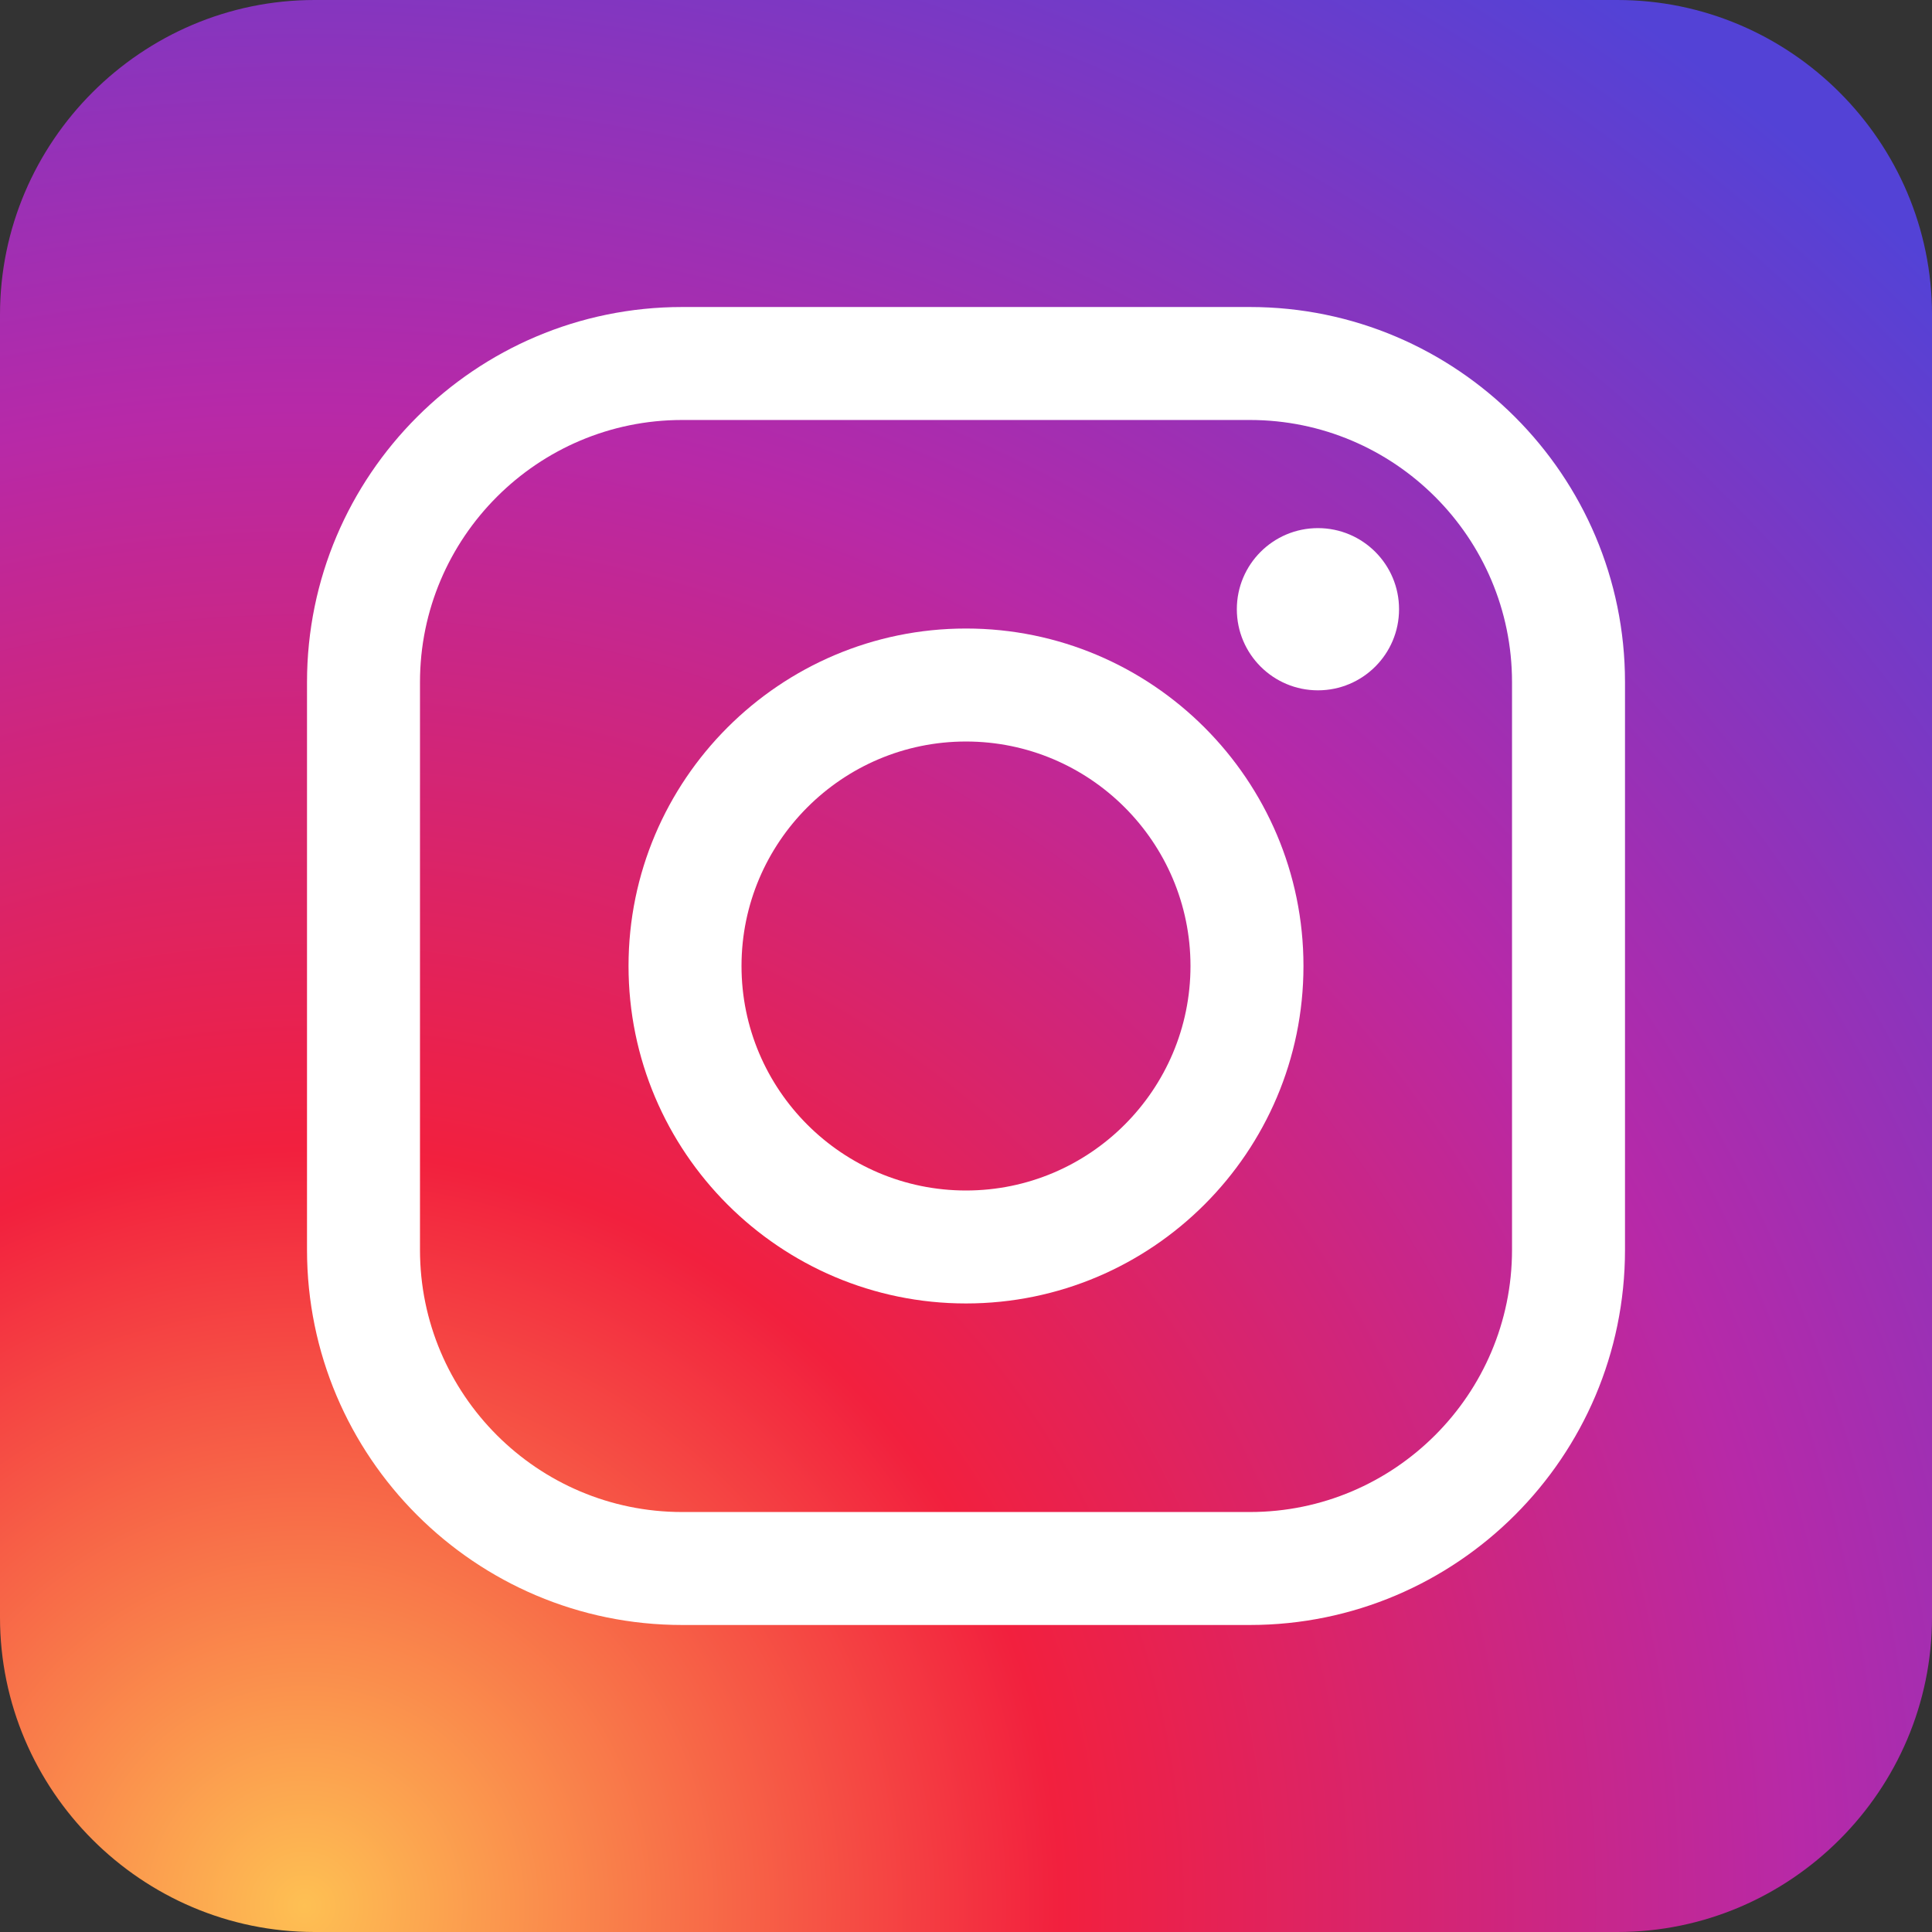 <?xml version="1.0" encoding="utf-8"?>
<!-- Generator: Adobe Illustrator 22.1.0, SVG Export Plug-In . SVG Version: 6.00 Build 0)  -->
<svg version="1.1" id="objects" xmlns="http://www.w3.org/2000/svg" xmlns:xlink="http://www.w3.org/1999/xlink" x="0px" y="0px"
	 viewBox="0 0 191.72 191.72" style="enable-background:new 0 0 191.72 191.72;" xml:space="preserve">
<rect x="0" y="0" width="191.72" height="191.72" fill="#333333" stroke="none"/>
<style type="text/css">
	.st0{fill:url(#SVGID_1_);}
	.st1{fill:#FFFFFF;}
</style>
<radialGradient id="SVGID_1_" cx="30.211" cy="189.14" r="229.394" gradientUnits="userSpaceOnUse">
	<stop  offset="0" style="stop-color:#FEC053"/>
	<stop  offset="0.327" style="stop-color:#F2203E"/>
	<stop  offset="0.648" style="stop-color:#B729A8"/>
	<stop  offset="1" style="stop-color:#5342D6"/>
</radialGradient>
<path class="st0" d="M191.72,160.497c0,17.173-14.051,31.223-31.223,31.223H31.223
	C14.05,191.72,0,177.67,0,160.497V31.223C0,14.051,14.05,0,31.223,0h129.275
	c17.172,0,31.223,14.051,31.223,31.223V160.497z"/>
<g>
	<g>
		<path class="st1" d="M124.03,161.254H67.691c-20.526,0-37.225-16.698-37.225-37.224V67.69
			c0-20.525,16.699-37.224,37.225-37.224h56.339c20.525,0,37.225,16.699,37.225,37.224
			v56.34C161.254,144.556,144.555,161.254,124.03,161.254z M67.691,41.677
			c-14.344,0-26.014,11.67-26.014,26.013v56.34
			c0,14.345,11.67,26.014,26.014,26.014h56.339c14.345,0,26.014-11.67,26.014-26.014
			V67.69c0-14.344-11.67-26.013-26.014-26.013H67.691z"/>
	</g>
	<g>
		<path class="st1" d="M95.86,129.347c-18.465,0-33.488-15.022-33.488-33.488
			c0-18.465,15.023-33.488,33.488-33.488c18.465,0,33.488,15.023,33.488,33.488
			C129.348,114.326,114.325,129.347,95.86,129.347z M95.86,73.583
			c-12.283,0-22.277,9.993-22.277,22.277s9.994,22.278,22.277,22.278
			c12.284,0,22.277-9.994,22.277-22.278S108.144,73.583,95.86,73.583z"/>
	</g>
	<g>
		<path class="st1" d="M138.833,60.456c0,4.446-3.604,8.048-8.049,8.048
			c-4.445,0-8.048-3.602-8.048-8.048c0-4.445,3.603-8.049,8.048-8.049
			C135.23,52.408,138.833,56.011,138.833,60.456z"/>
	</g>
</g>
</svg>
